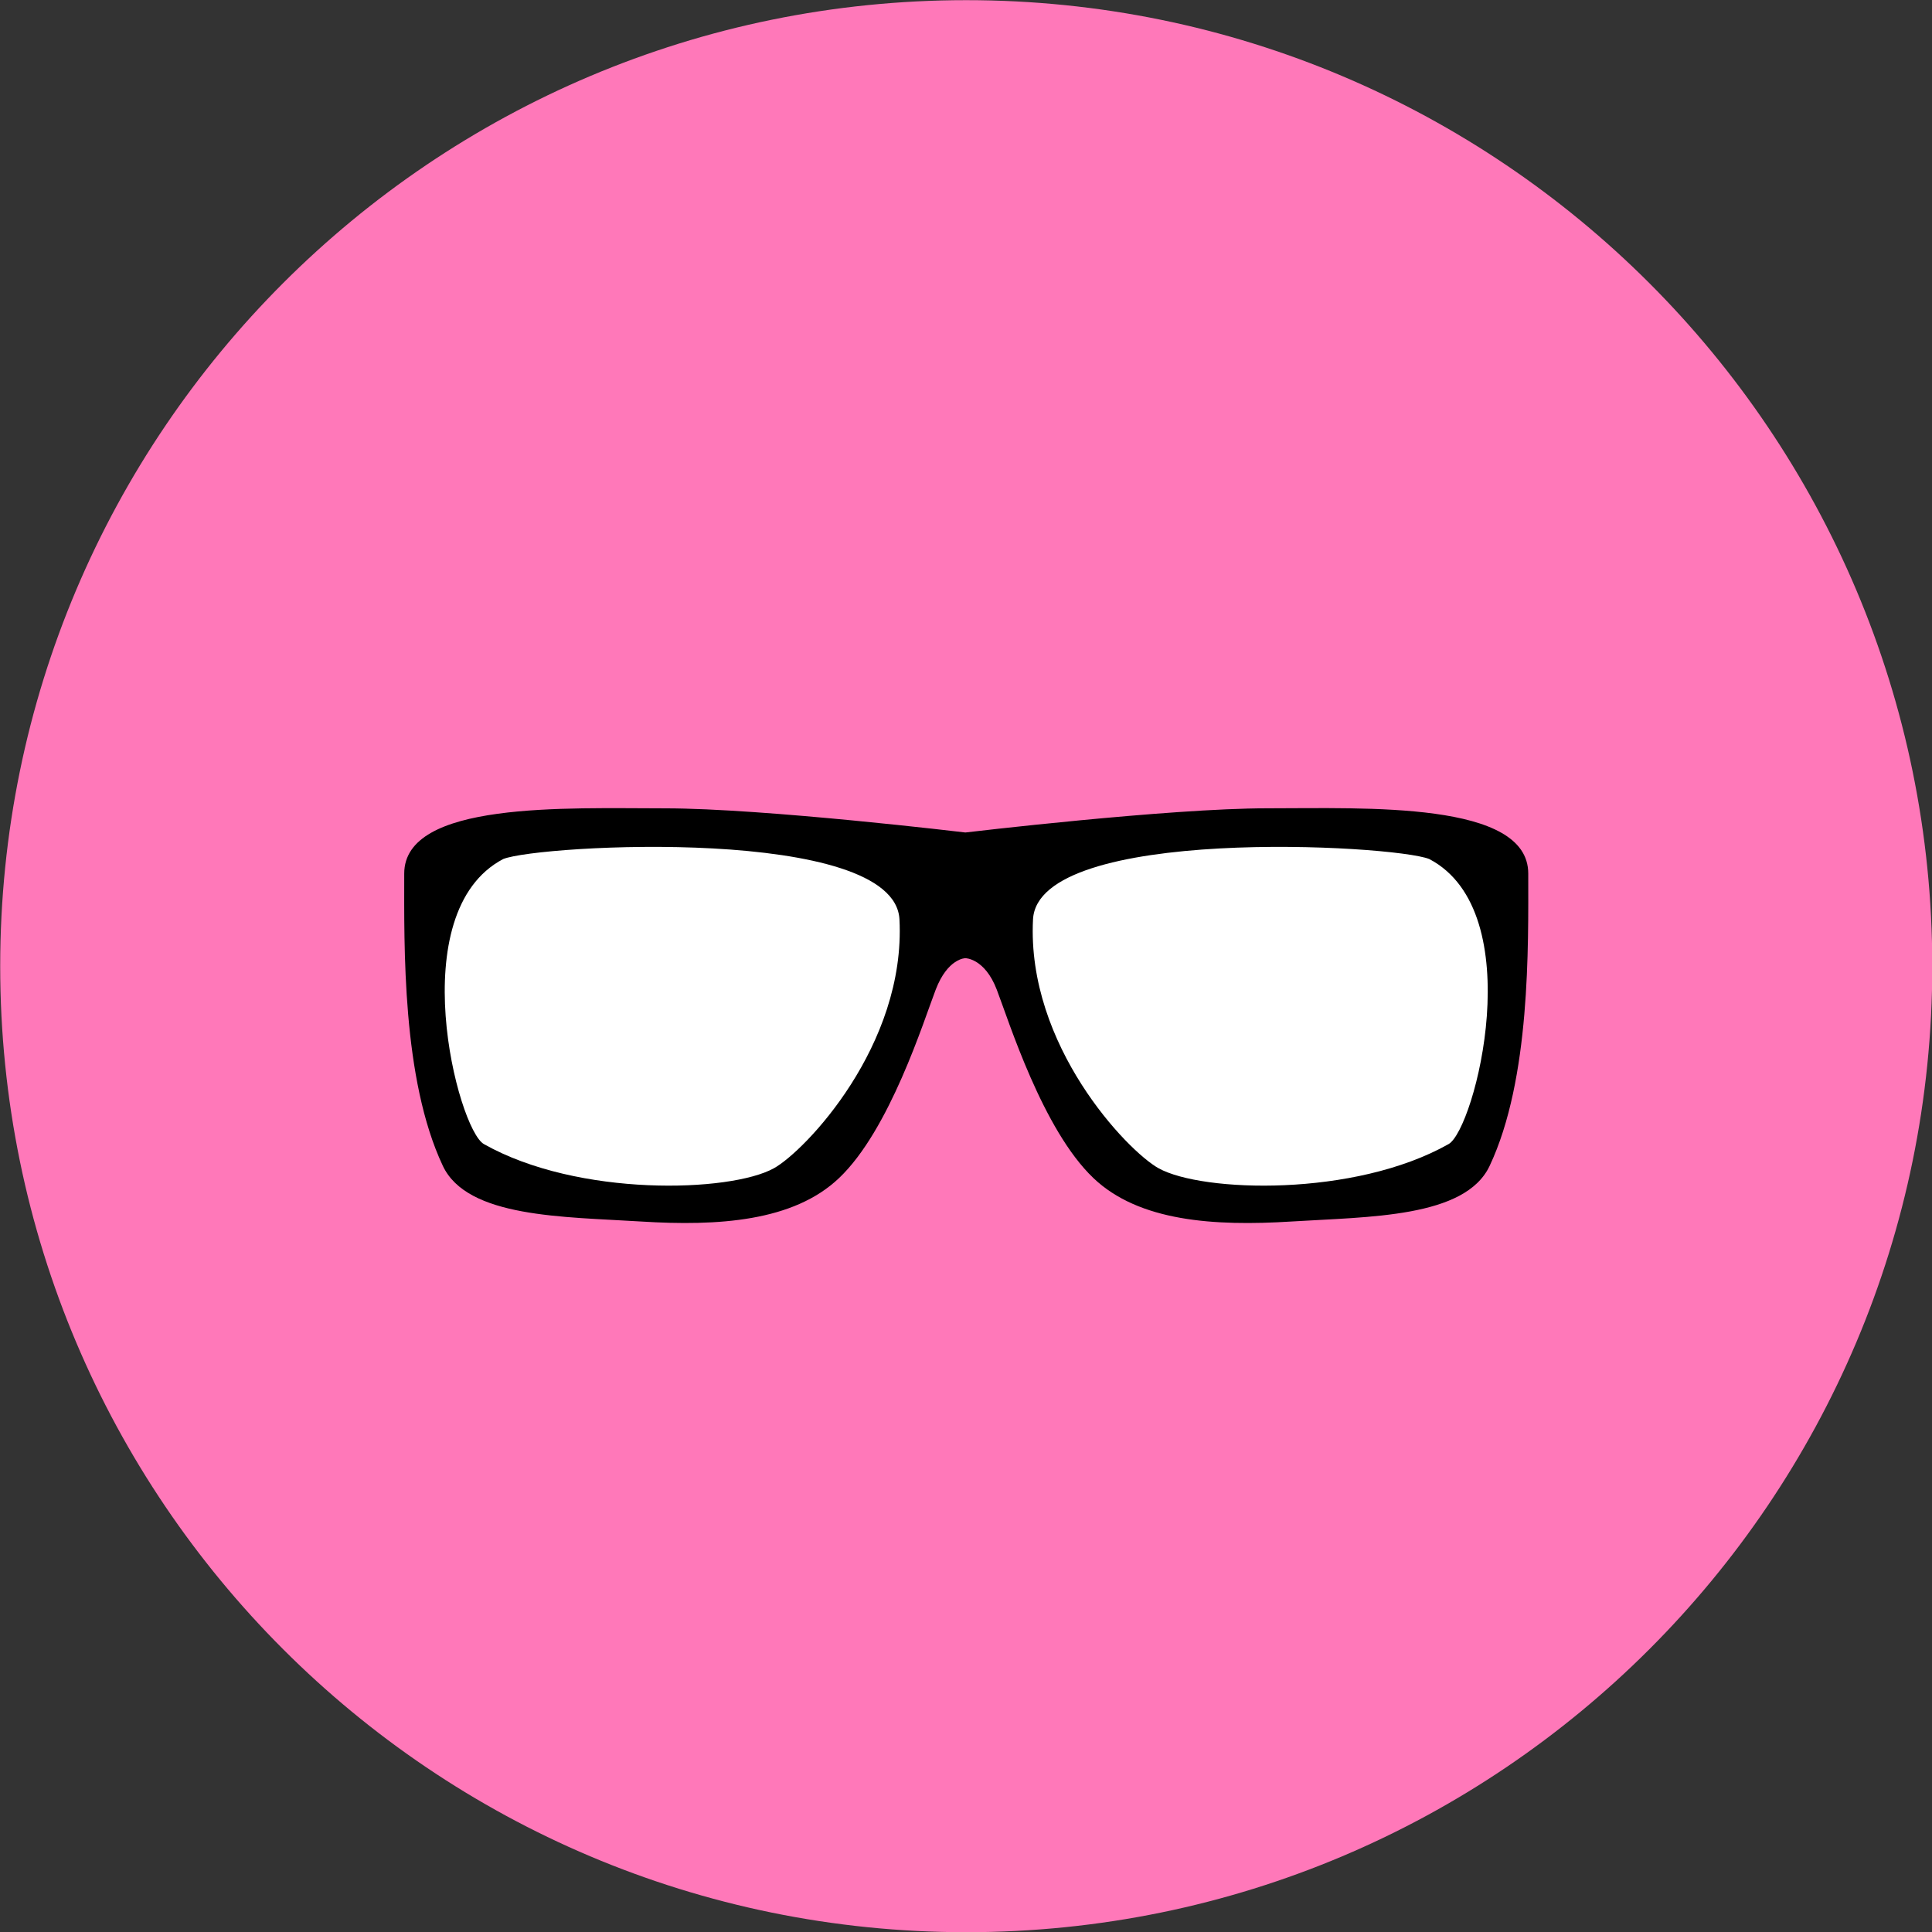 <svg xmlns="http://www.w3.org/2000/svg" fill="none" viewBox="0 0 48 48" id="Eyeglasses--Streamline-Kameleon">
  <rect x="0" y="0" width="48" height="48" fill="#333333" stroke="none"/>
  <desc>
    Eyeglasses Streamline Icon: https://streamlinehq.com
  </desc>
  <path fill="#ff78b9" d="M24.006 48.005c13.255 0 24.001 -10.745 24.001 -24.001C48.006 10.749 37.261 0.004 24.006 0.004 10.75 0.004 0.005 10.749 0.005 24.004S10.75 48.005 24.006 48.005Z" stroke-width="1"></path>
  <path fill="#000000" d="M37.969 21.703c0 -1.8 -4.022 -1.621 -6.482 -1.621s-7.503 0.601 -7.503 0.601 -4.998 -0.6 -7.459 -0.6c-2.461 0 -6.482 -0.18 -6.482 1.621 0 1.801 -0.06 5.102 0.96 7.263 0.609 1.29 3.001 1.261 4.922 1.381 1.921 0.12 3.789 -0.001 4.922 -1.08 1.261 -1.2 2.101 -3.902 2.401 -4.682 0.3 -0.78 0.736 -0.78 0.736 -0.78s0.48 0 0.78 0.78 1.14 3.481 2.401 4.682c1.133 1.08 3.001 1.2 4.922 1.08 1.921 -0.12 4.313 -0.09 4.922 -1.381 1.02 -2.161 0.96 -5.462 0.96 -7.263Z" stroke-width="1"></path>
  <path fill="#ffffff" d="M19.226 29.026c0.78 -0.433 3.282 -3.056 3.121 -6.183 -0.12 -2.341 -8.944 -1.861 -9.844 -1.501 -2.521 1.321 -1.135 6.714 -0.48 7.083 2.34 1.321 6.122 1.2 7.202 0.601Z" stroke-width="1"></path>
  <path fill="#ffffff" d="M28.786 29.026c-0.78 -0.433 -3.282 -3.056 -3.121 -6.183 0.12 -2.341 8.944 -1.861 9.844 -1.501 2.521 1.321 1.135 6.714 0.48 7.083 -2.341 1.321 -6.122 1.2 -7.202 0.601Z" stroke-width="1"></path>
</svg>